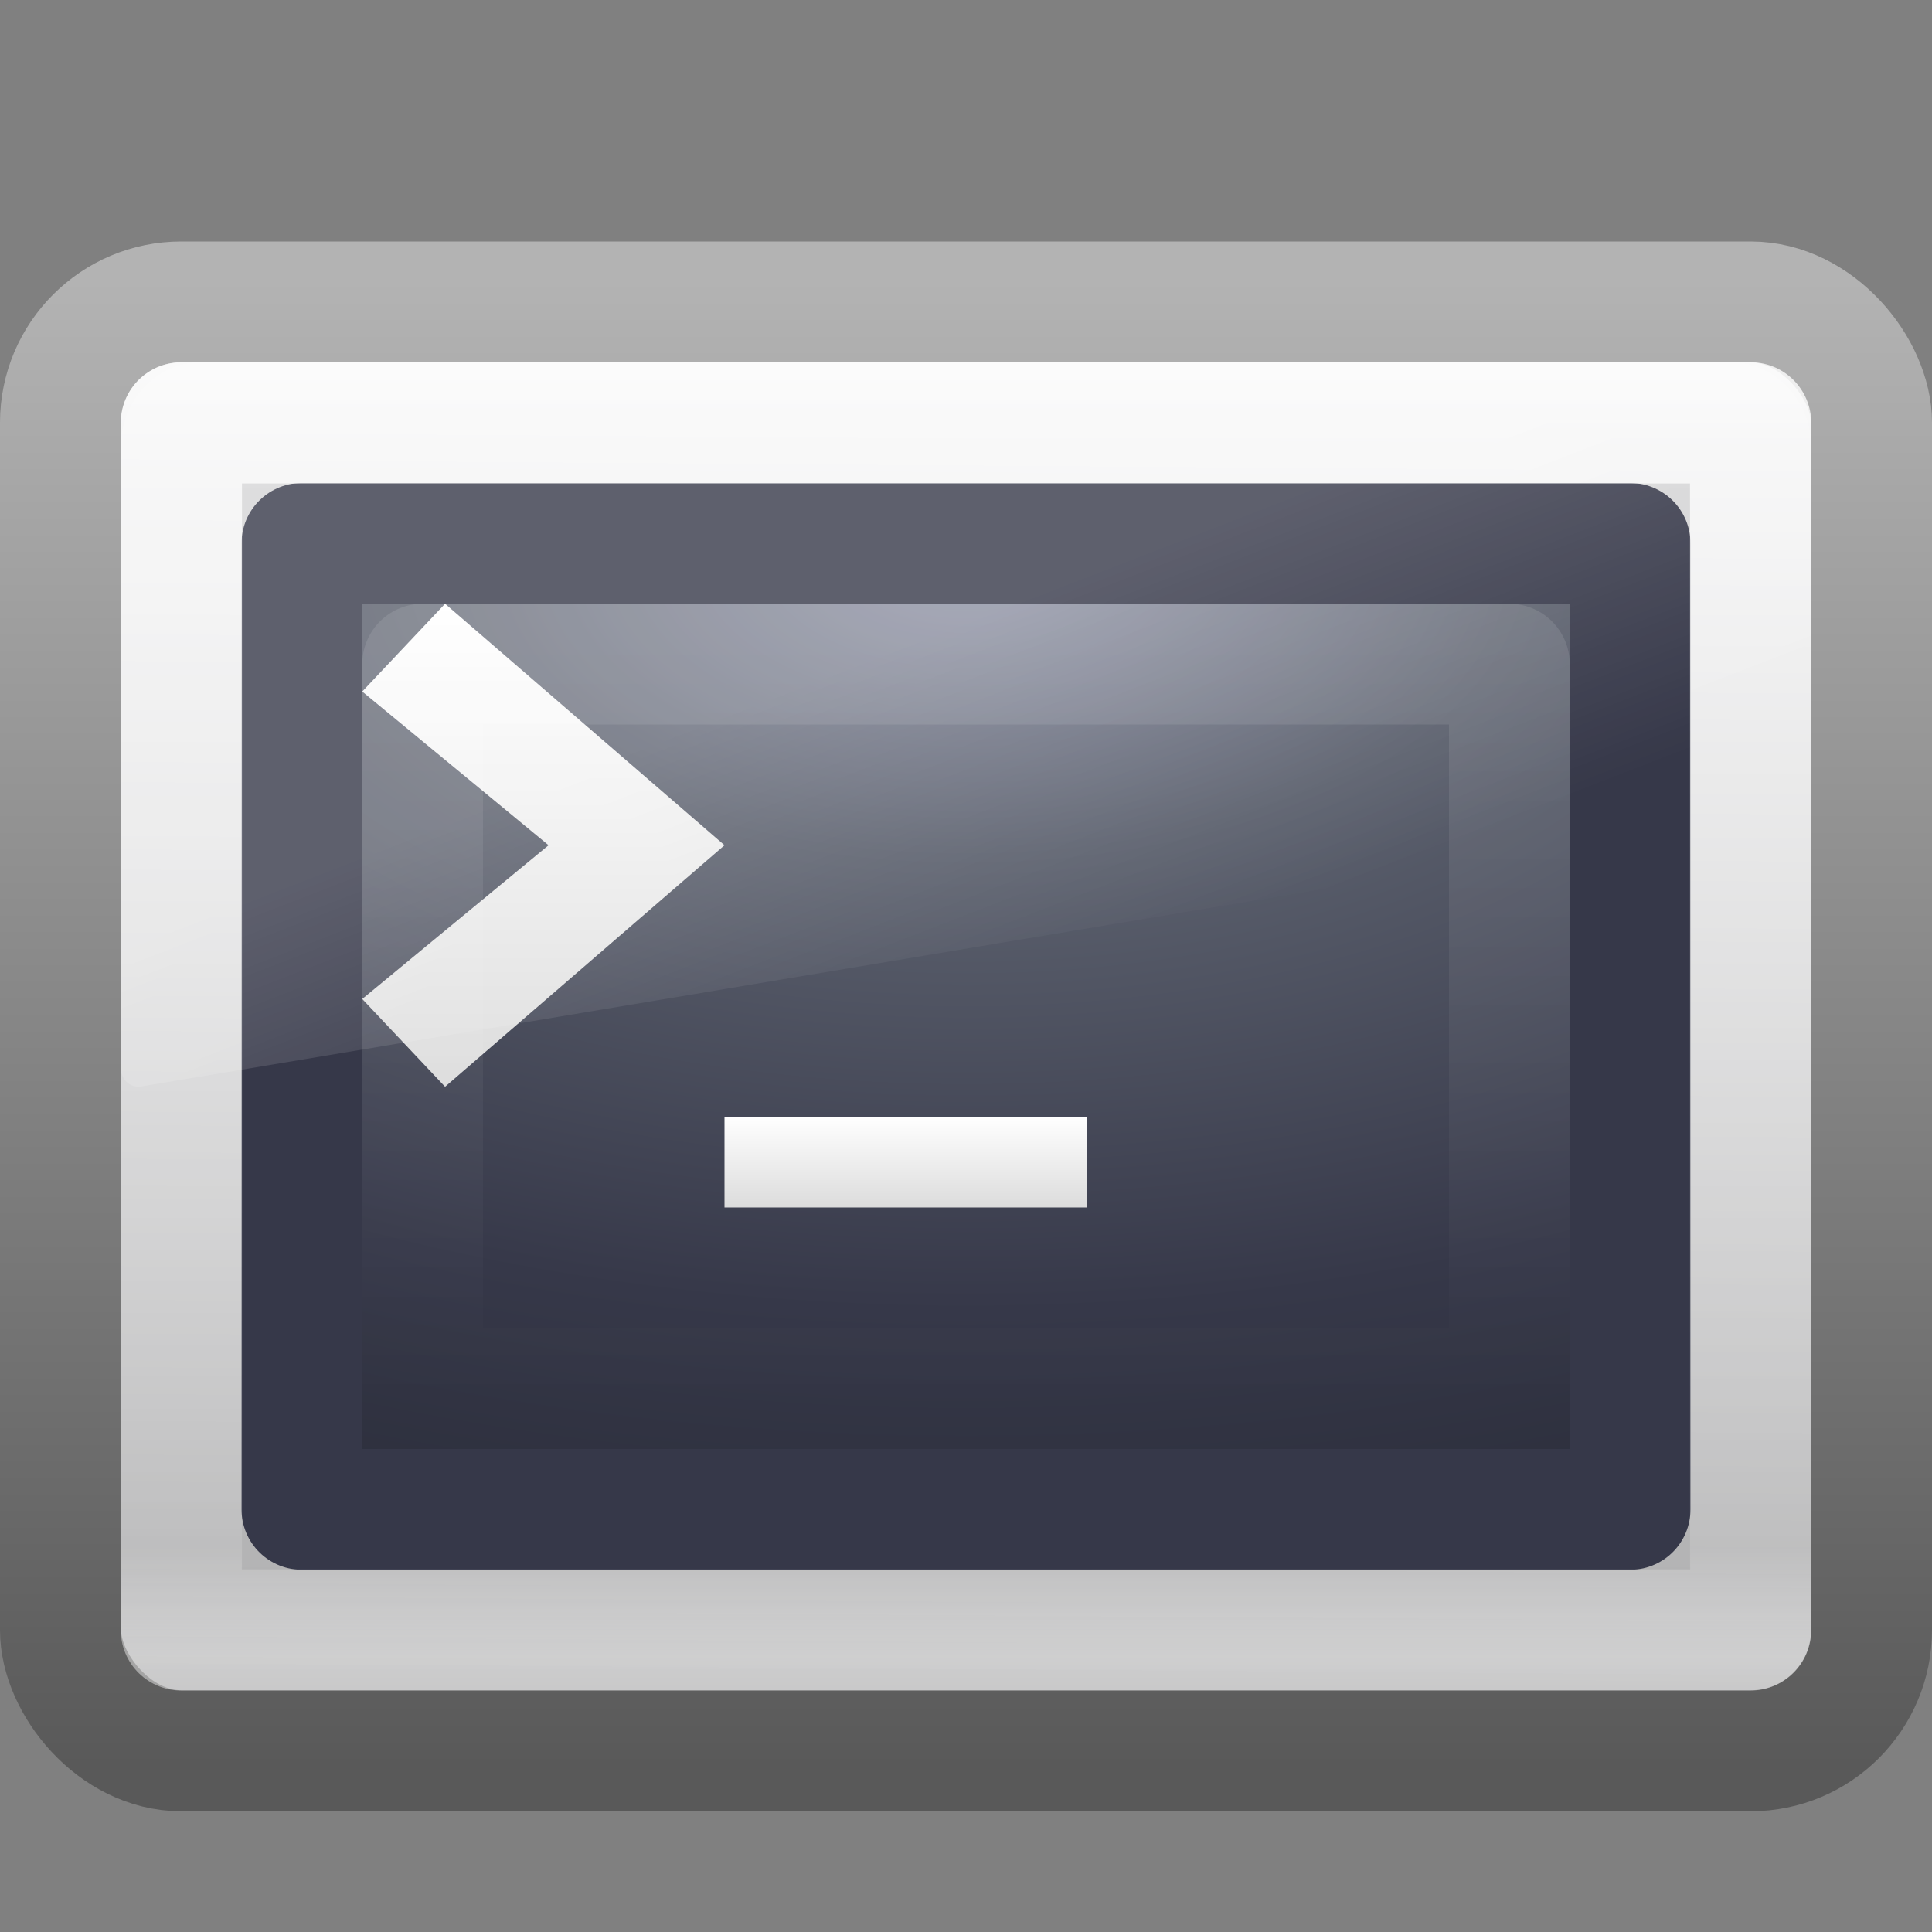 <?xml version="1.0" encoding="UTF-8" standalone="no"?>
<!-- Created with Inkscape (http://www.inkscape.org/) -->
<svg id="svg2987" xmlns:rdf="http://www.w3.org/1999/02/22-rdf-syntax-ns#" xmlns="http://www.w3.org/2000/svg" height="16" width="16" version="1.1" xmlns:cc="http://creativecommons.org/ns#" xmlns:xlink="http://www.w3.org/1999/xlink" xmlns:dc="http://purl.org/dc/elements/1.1/">
 <rect width="100%" height="100%" fill="#808080" stroke="none"/>
 <defs id="defs2989">
  <linearGradient id="linearGradient2880" y2="44" gradientUnits="userSpaceOnUse" x2="16.143" gradientTransform="matrix(.231 0 0 .154 2.461 4.807)" y1="4" x1="16.143">
   <stop id="stop2225-6-4-7-2" style="stop-color:#fff" offset="0"/>
   <stop id="stop2229-2-5-5-8" style="stop-color:#fff;stop-opacity:0" offset="1"/>
  </linearGradient>
  <linearGradient id="linearGradient2883" y2="24.628" gradientUnits="userSpaceOnUse" x2="20.055" gradientTransform="matrix(.305 0 0 .322 .686 1.081)" y1="15.298" x1="16.626">
   <stop id="stop2687-1-9-0-2" style="stop-color:#fff" offset="0"/>
   <stop id="stop2689-5-4-3-1" style="stop-color:#fff;stop-opacity:0" offset="1"/>
  </linearGradient>
  <linearGradient id="linearGradient2886" y2="16" xlink:href="#linearGradient3680-6" gradientUnits="userSpaceOnUse" x2="16" gradientTransform="matrix(.343 0 0 .364 -.428 -.818)" y1="27.045" x1="16"/>
  <linearGradient id="linearGradient3680-6">
   <stop id="stop3682-4" style="stop-color:#dcdcdc" offset="0"/>
   <stop id="stop3684-8" style="stop-color:#fff" offset="1"/>
  </linearGradient>
  <linearGradient id="linearGradient2890" y2="26" xlink:href="#linearGradient3680-6" gradientUnits="userSpaceOnUse" x2="20" gradientTransform="matrix(.375 0 0 0.375 -.75 -0.5)" y1="28" x1="20"/>
  <linearGradient id="linearGradient2894" y2="47.279" gradientUnits="userSpaceOnUse" x2="12.213" gradientTransform="matrix(.289 0 0 .256 1.074 2.612)" y1="2.917" x1="12.579">
   <stop id="stop2240-1-6-7-0" style="stop-color:#fff" offset="0"/>
   <stop id="stop2242-7-3-7-2" style="stop-color:#fff;stop-opacity:0" offset="1"/>
  </linearGradient>
  <linearGradient id="linearGradient2897" y2="33.296" gradientUnits="userSpaceOnUse" x2="23.071" gradientTransform="matrix(.33 0 0 .326 .074 1.965)" y1="36.047" x1="23.071">
   <stop id="stop2225-6-4-7" style="stop-color:#fff" offset="0"/>
   <stop id="stop2229-2-5-5" style="stop-color:#fff;stop-opacity:0" offset="1"/>
  </linearGradient>
  <radialGradient id="radialGradient2900" gradientUnits="userSpaceOnUse" cy="8.45" cx="7.496" gradientTransform="matrix(0 .472 -.868 -1.9907e-8 15.337 1.083)" r="20">
   <stop id="stop2749" style="stop-color:#878BA0" offset="0"/>
   <stop id="stop2751" style="stop-color:#5C616E" offset=".262"/>
   <stop id="stop2753" style="stop-color:#363849" offset=".661"/>
   <stop id="stop2755" style="stop-color:#272A35" offset="1"/>
  </radialGradient>
  <linearGradient id="linearGradient2902" y2="1.837" gradientUnits="userSpaceOnUse" x2="6.72" gradientTransform="matrix(.282 0 0 .205 1.23 3.577)" y1="44.626" x1="7.039">
   <stop id="stop2759" style="stop-color:#363849" offset="0"/>
   <stop id="stop2761" style="stop-color:#363849" offset="1"/>
  </linearGradient>
  <linearGradient id="linearGradient2983" y2="43.865" gradientUnits="userSpaceOnUse" x2="24" gradientTransform="matrix(.333 0 0 .324 .001 .069)" y1="7.96" x1="24">
   <stop id="stop4324-9-7" style="stop-color:#f0f0f0" offset="0"/>
   <stop id="stop2860-4-4" style="stop-color:#d7d7d8" offset=".086"/>
   <stop id="stop2862-5-9" style="stop-color:#b2b2b3" offset=".922"/>
   <stop id="stop4326-1-1" style="stop-color:#979798" offset="1"/>
  </linearGradient>
  <linearGradient id="linearGradient2985" y2="2.877" gradientUnits="userSpaceOnUse" x2="10.014" gradientTransform="matrix(.319 0 0 .293 .341 1.465)" y1="44.96" x1="10.014">
   <stop id="stop4334-7-6" style="stop-color:#595959" offset="0"/>
   <stop id="stop4336-8-0" style="stop-color:#b3b3b3" offset="1"/>
  </linearGradient>
 </defs>
 <g id="layer1">
  <rect id="rect2551-5-8" style="stroke-linejoin:round;fill-rule:evenodd;stroke:url(#linearGradient2985);stroke-linecap:round;stroke-width:1.002;fill:url(#linearGradient2983)" rx="1" ry="1" height="11.998" width="14.998" y="2.501" x=".501"/>
  <rect id="rect1314-3-3" style="stroke-linejoin:round;color:#000000;stroke:url(#linearGradient2902);stroke-linecap:round;fill:url(#radialGradient2900)" rx="0" ry="0" height="8" width="11" y="4.5" x="2.5"/>
  <rect id="rect2221-3-8" style="opacity:.4;stroke-linejoin:round;stroke:url(#linearGradient2897);stroke-linecap:round;stroke-width:1.002;fill:none" rx="0" ry="0" height="9.998" width="12.998" y="3.501" x="1.501"/>
  <rect id="rect2556-8-5" style="opacity:.8;stroke-linejoin:round;stroke:url(#linearGradient2894);stroke-linecap:round;stroke-width:1.004;fill:none" height="9.996" width="12.996" y="3.502" x="1.502"/>
  <path id="path3651-2" style="fill:url(#linearGradient2890)" d="m9 10v-0.75h-3v0.75h3z"/>
  <path id="path3653-7" style="fill:url(#linearGradient2886)" d="m3.686 9-0.686-0.727 1.543-1.273-1.543-1.273 0.686-0.727 2.314 2-2.314 2z"/>
  <path id="path3333-3-0" style="opacity:.2;fill:url(#linearGradient2883);fill-rule:evenodd" d="m1.667 3c-0.368 0-0.667 0.315-0.667 0.703v5.145c0.001 0.043 0.019 0.084 0.05 0.113 0.031 0.029 0.071 0.042 0.112 0.038l13.714-2.291c0.071-0.012 0.123-0.075 0.124-0.151v-2.854c0-0.389-0.298-0.703-0.667-0.703h-12.667z"/>
  <rect id="rect1314-3-3-9" style="opacity:.1;stroke-linejoin:round;color:#000000;stroke:url(#linearGradient2880);stroke-linecap:round;fill:none" rx="0" ry="0" height="6" width="9" y="5.5" x="3.5"/>
 </g>
</svg>
